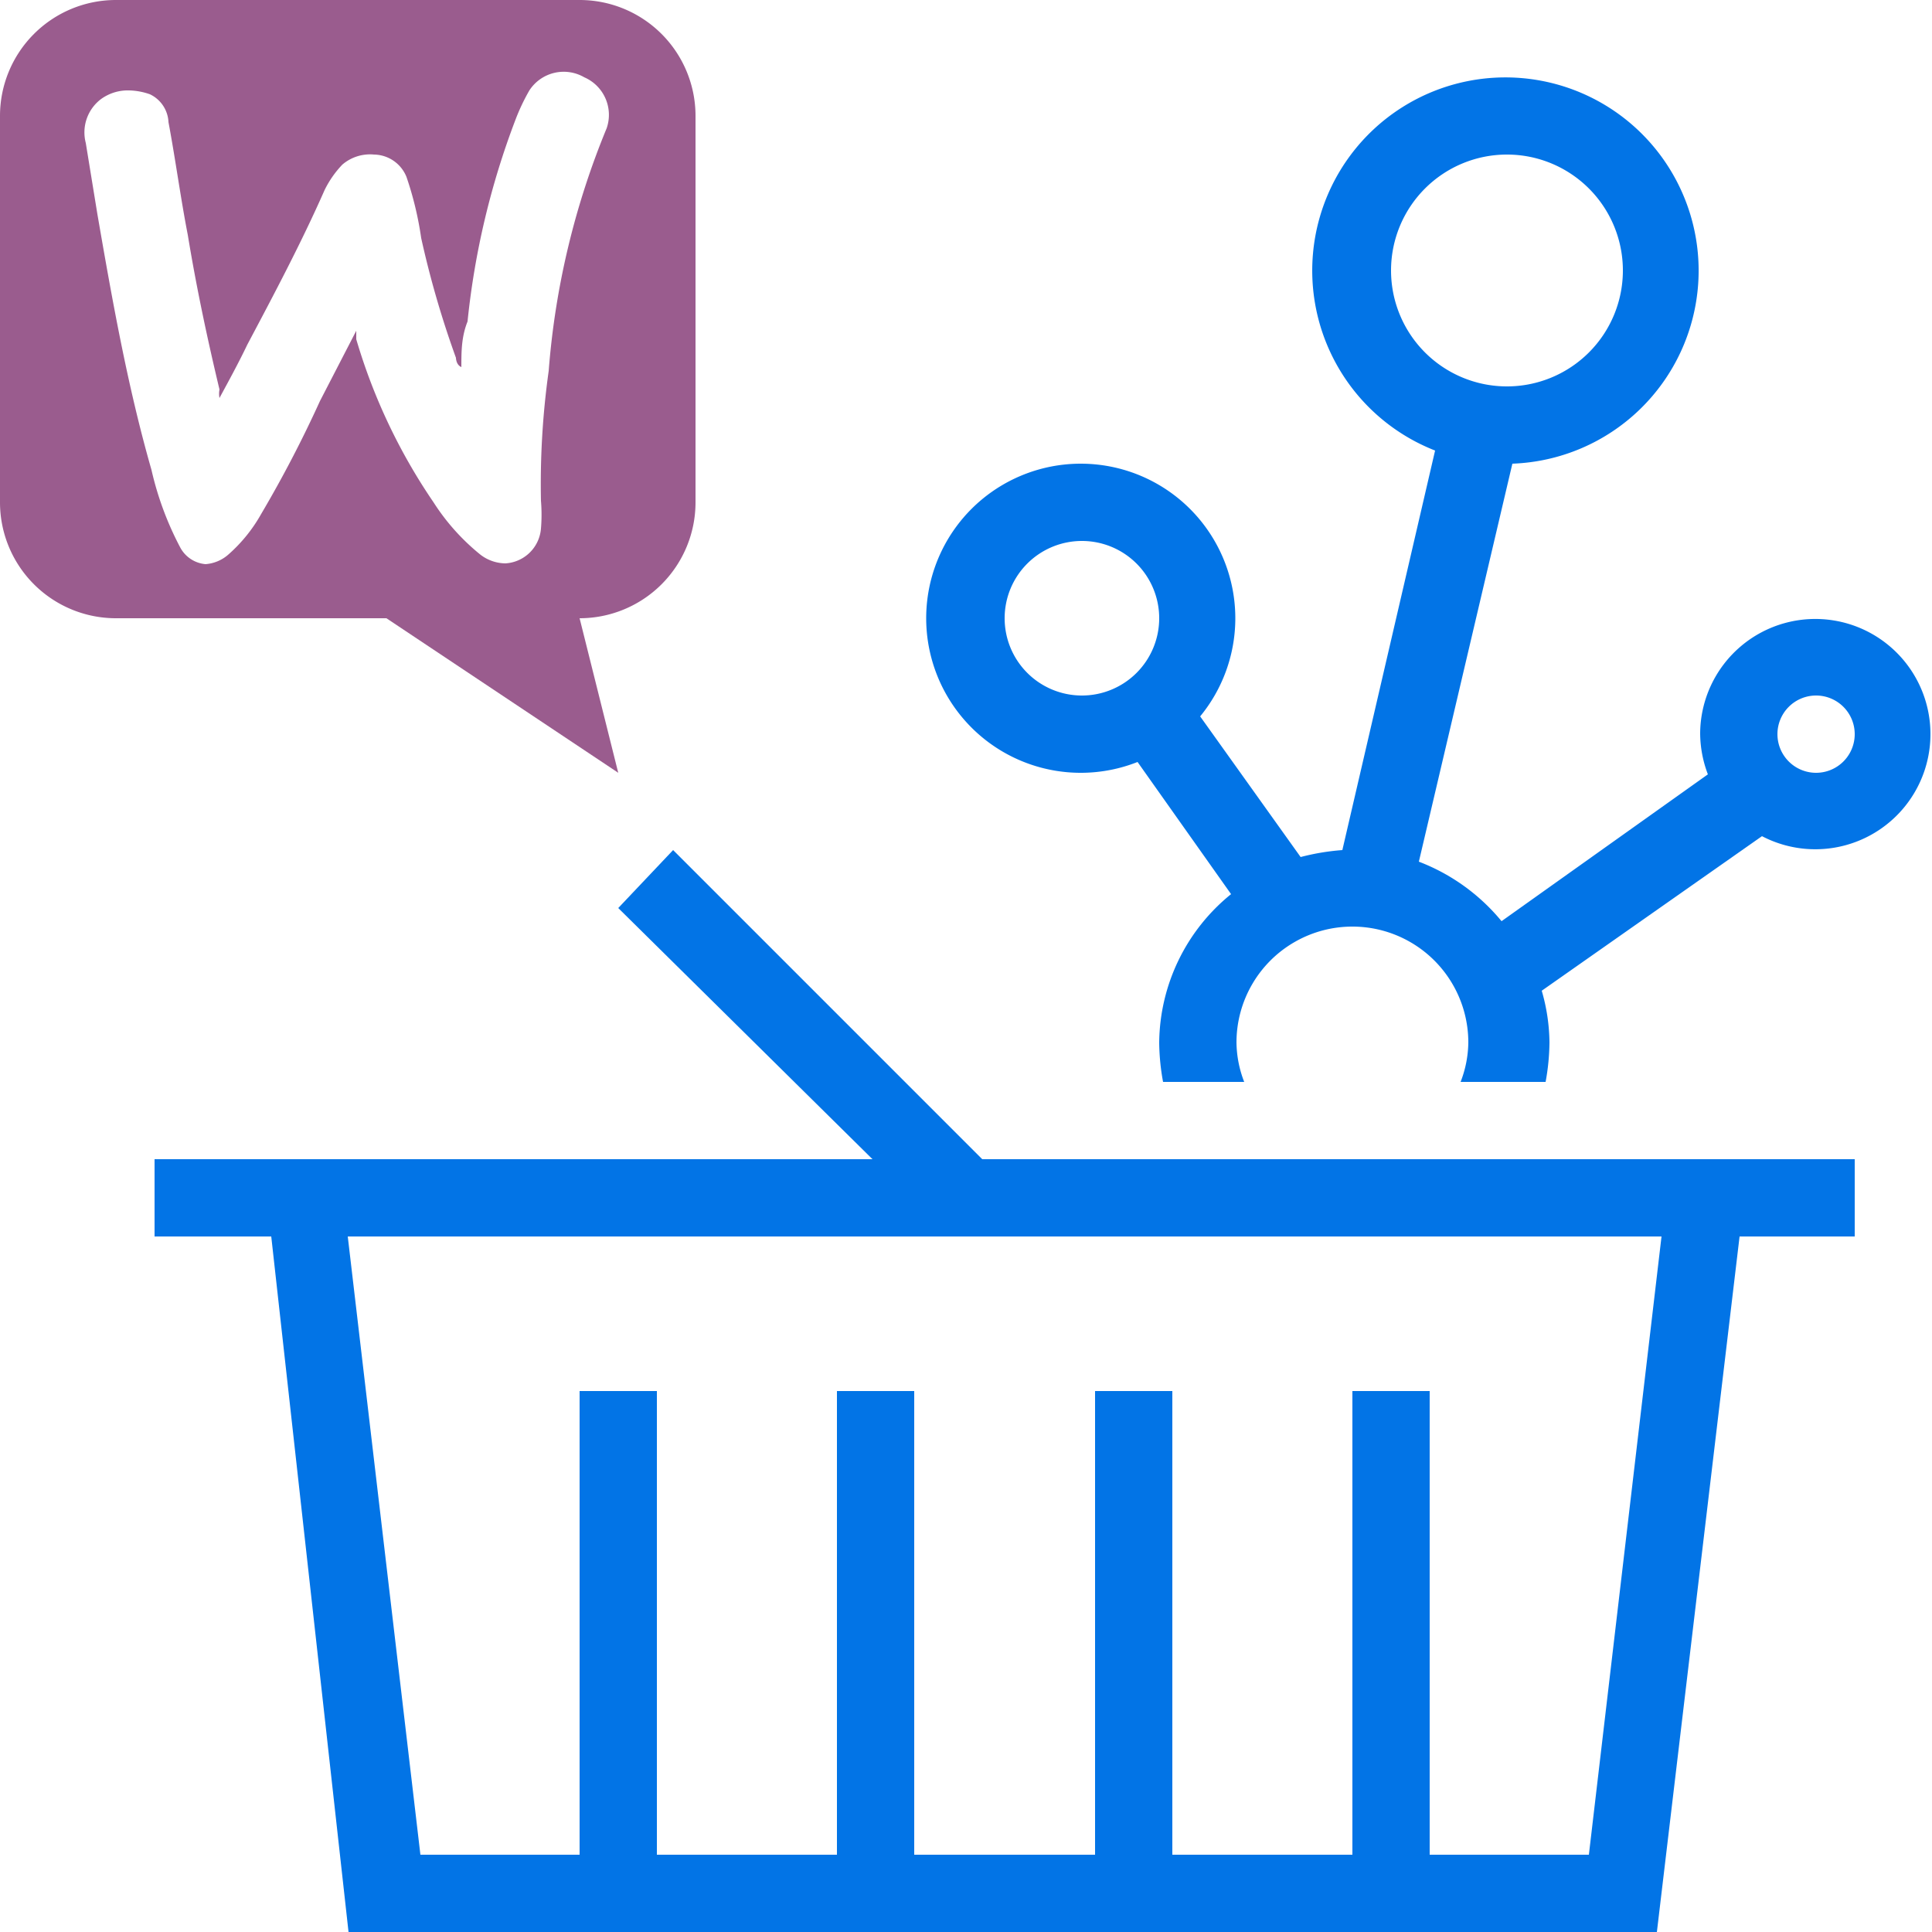 <svg xmlns="http://www.w3.org/2000/svg" viewBox="0 0 25 25"><defs><style>.cls-1{fill:#9a5c8e;}.cls-2{fill:#0274e6;}.cls-3{fill:none;}</style></defs><title>Related products</title><g id="Слой_2" data-name="Слой 2"><g id="Layer_1" data-name="Layer 1"><g id="Related_products" data-name="Related products"><path class="cls-1" d="M7.5,0h-6A1.5,1.5,0,0,0,0,1.5v5A1.5,1.5,0,0,0,1.5,8H5l3,2L7.5,8A1.5,1.5,0,0,0,9,6.5v-5A1.5,1.5,0,0,0,7.5,0Zm.35,1.66A10.29,10.29,0,0,0,7.1,4.8,10.54,10.54,0,0,0,7,6.48a2.17,2.17,0,0,1,0,.36.49.49,0,0,1-.46.45.54.54,0,0,1-.32-.11,2.83,2.83,0,0,1-.61-.68,7.48,7.48,0,0,1-1-2.11l0-.11,0,0-.47.91a15.53,15.53,0,0,1-.76,1.46,2,2,0,0,1-.43.53.5.5,0,0,1-.29.12.41.41,0,0,1-.33-.22,4.08,4.08,0,0,1-.37-1C1.65,5,1.45,3.87,1.26,2.77l-.15-.92a.54.54,0,0,1,.2-.57.59.59,0,0,1,.36-.11.86.86,0,0,1,.27.05.42.42,0,0,1,.24.36c.09.48.16,1,.25,1.46.11.67.25,1.33.41,2a.3.3,0,0,0,0,.11c.13-.24.25-.46.36-.69.35-.66.7-1.32,1-2a1.3,1.3,0,0,1,.23-.33A.55.55,0,0,1,4.84,2a.46.46,0,0,1,.42.29,4.33,4.33,0,0,1,.19.79A12.42,12.42,0,0,0,5.9,4.63s0,.09.07.12c0-.2,0-.39.08-.59a10.24,10.24,0,0,1,.62-2.61,2.64,2.64,0,0,1,.18-.38h0A.53.53,0,0,1,7.56,1,.53.53,0,0,1,7.85,1.66Z"/><path class="cls-2" d="M16.1,14a1.45,1.45,0,0,1-.1-.51,1.5,1.5,0,0,1,3,0,1.45,1.45,0,0,1-.1.51H20a2.94,2.94,0,0,0,.05-.51,2.47,2.47,0,0,0-.1-.67l2.85-2A1.49,1.49,0,1,0,22,9.49a1.51,1.51,0,0,0,.1.53l-2.67,1.9a2.58,2.58,0,0,0-1.07-.77L19.57,6a2.5,2.5,0,1,0-1-.17L17.37,11a3,3,0,0,0-.54.09l-1.3-1.82A2,2,0,1,0,14,10a2,2,0,0,0,.72-.14l1.21,1.71A2.5,2.5,0,0,0,15,13.49a2.94,2.94,0,0,0,.05.51Zm7.4-5a.5.5,0,0,1,.5.5.5.5,0,1,1-1,0A.5.5,0,0,1,23.5,9ZM13,8a1,1,0,1,1,1,1A1,1,0,0,1,13,8Zm6.5-6A1.5,1.5,0,1,1,18,3.5,1.5,1.5,0,0,1,19.5,2Z"/><polygon class="cls-3" points="20.56 24 18.5 24 18.5 18.01 17.5 18.01 17.5 24 15.17 24 15.17 18.01 14.17 18.01 14.17 24 11.83 24 11.83 18.01 10.83 18.01 10.83 24 8.5 24 8.5 18.01 7.5 18.01 7.5 24 5.44 24 4.5 16.01 21.5 16.01 20.56 24"/><path class="cls-2" d="M2,16H3.51l1,9H21.44l1.07-9H24V15H12.71l-4-4L8,11.75,11.29,15H2Zm2.5,0h17l-.94,8H18.5V18h-1v6H15.17V18h-1v6H11.83V18h-1v6H8.5V18h-1v6H5.44Z"/></g></g></g></svg>